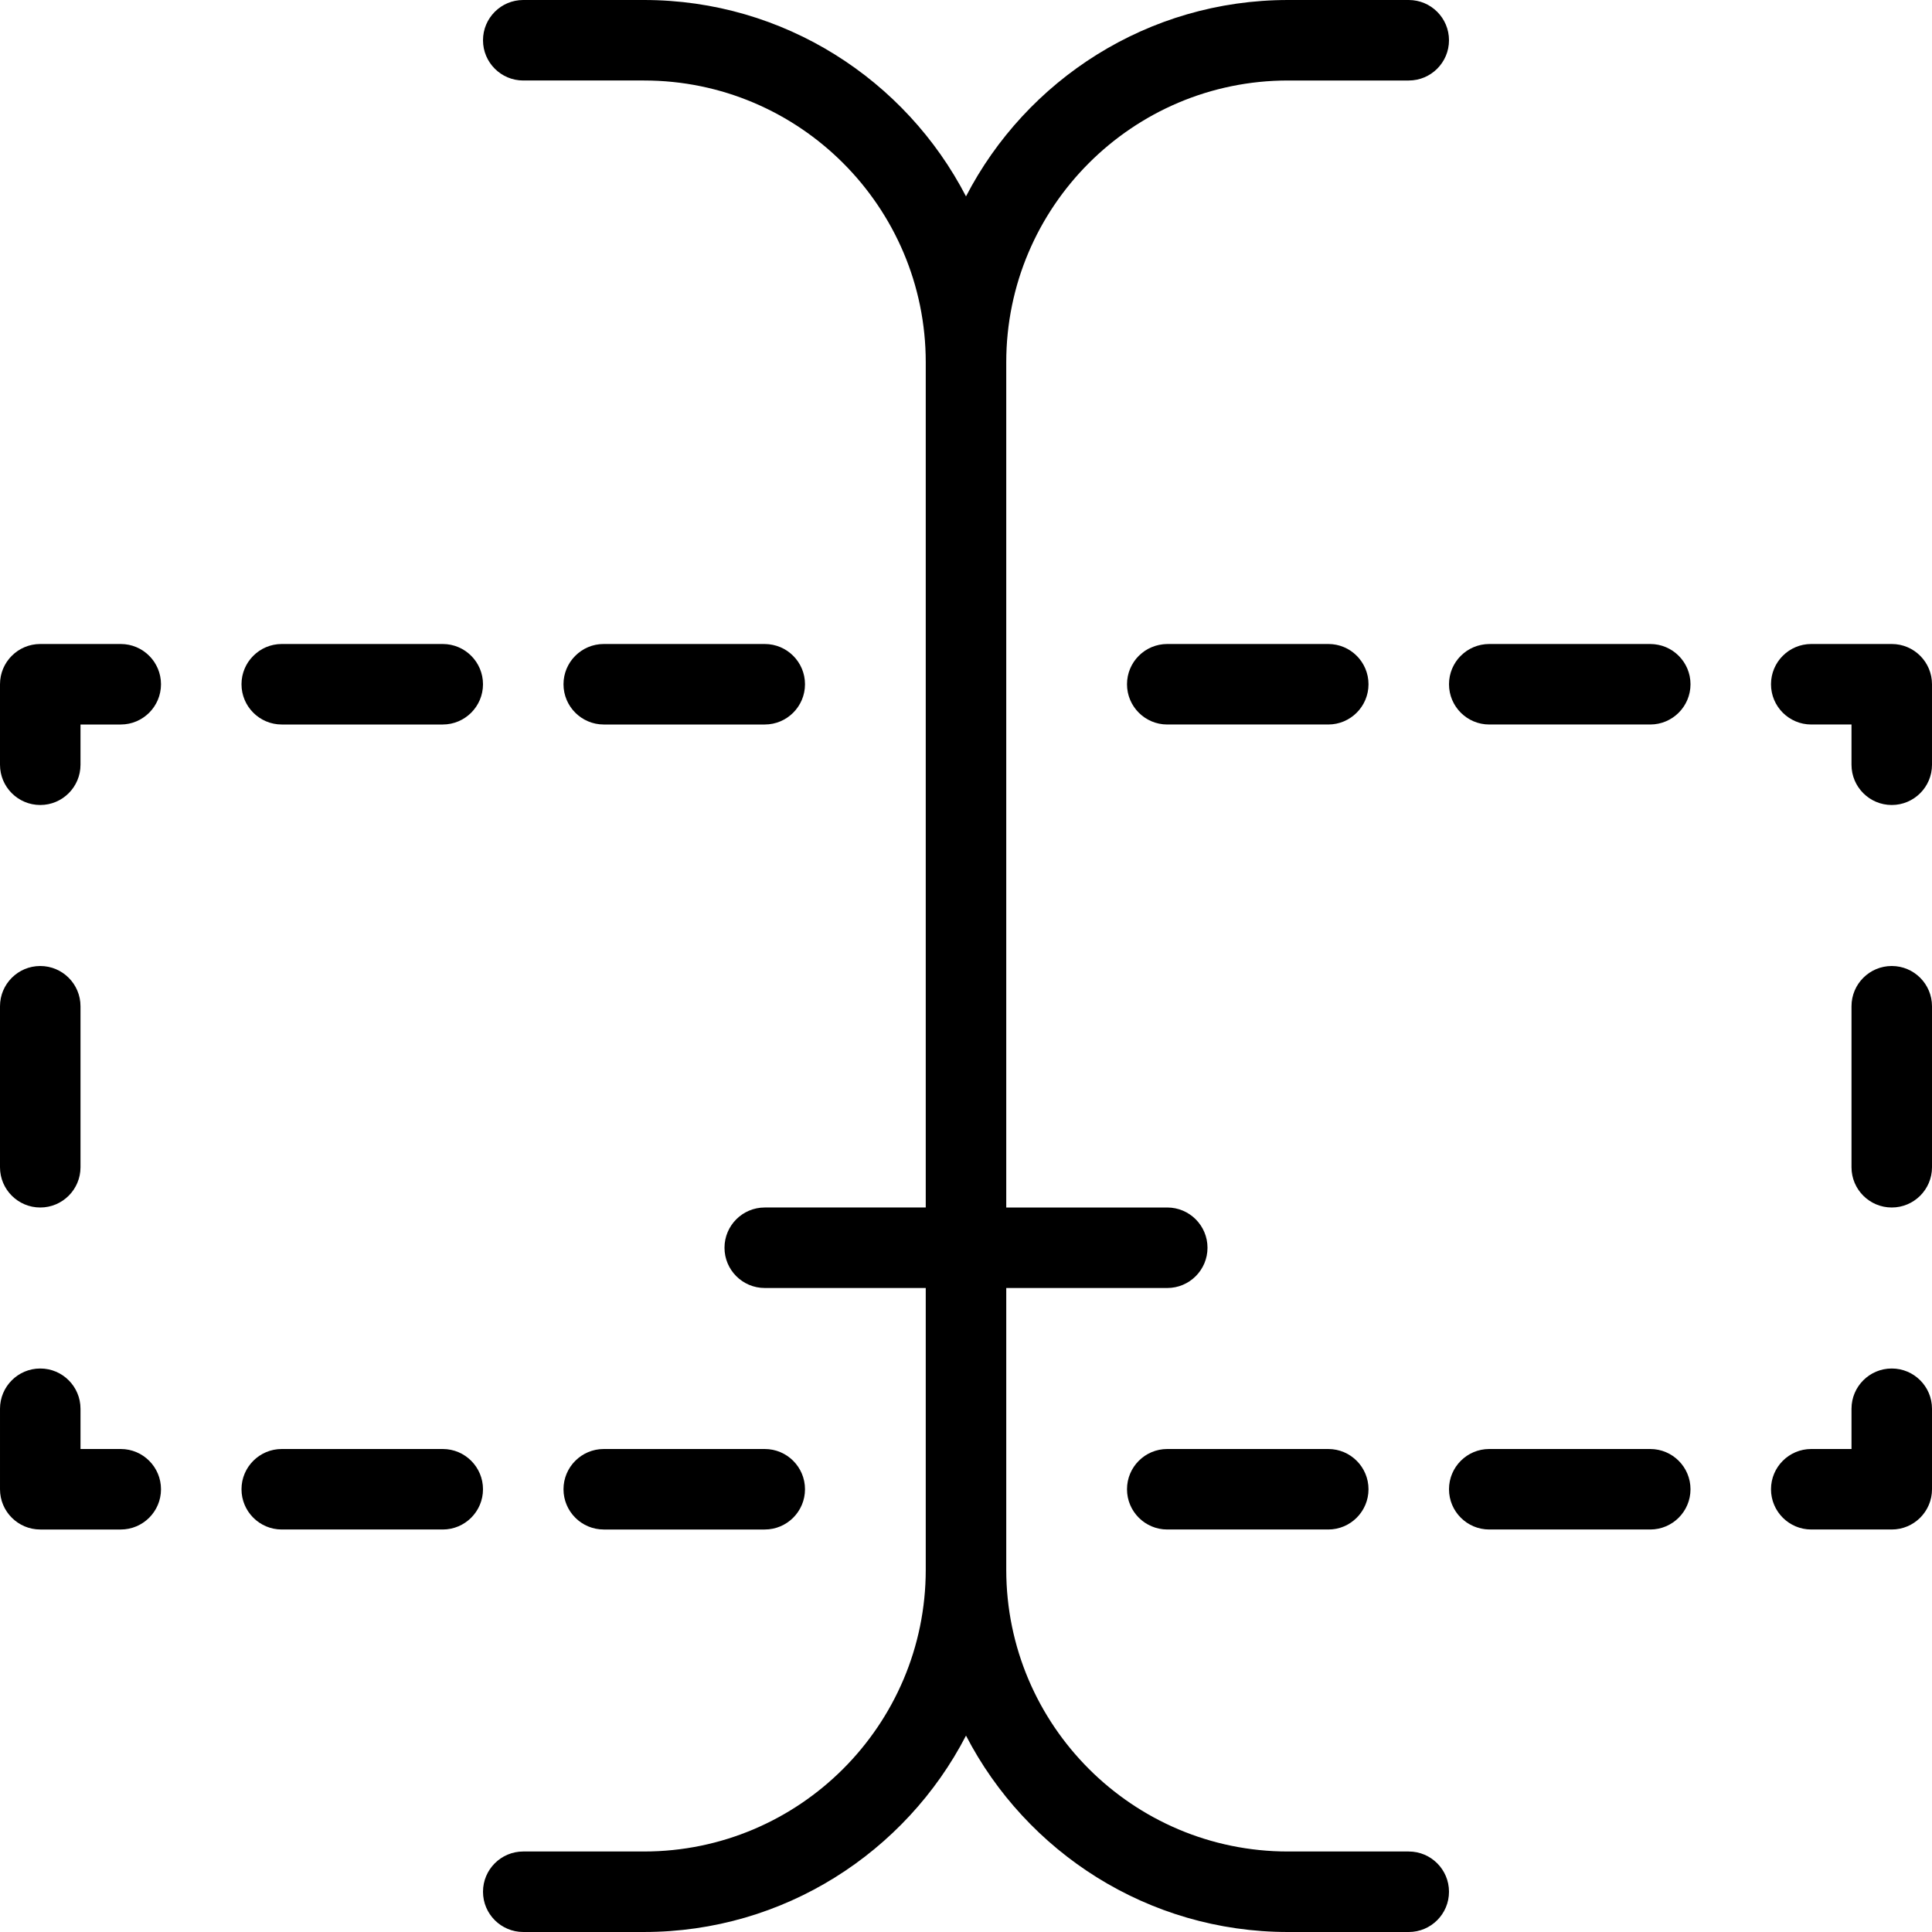 <?xml version="1.0" encoding="utf-8"?>
<!-- Generator: Adobe Illustrator 17.1.0, SVG Export Plug-In . SVG Version: 6.00 Build 0)  -->
<!DOCTYPE svg PUBLIC "-//W3C//DTD SVG 1.0//EN" "http://www.w3.org/TR/2001/REC-SVG-20010904/DTD/svg10.dtd">
<svg version="1.0" id="Layer_1" xmlns="http://www.w3.org/2000/svg" xmlns:xlink="http://www.w3.org/1999/xlink" x="0px" y="0px"
	 width="48px" height="48px" viewBox="0 0 48 48" enable-background="new 0 0 48 48" xml:space="preserve">
<g>
	<path d="M35,46h-3c-3.86,0-7-3.14-7-7v-7h4c0.552,0,1-0.448,1-1c0-0.552-0.448-1-1-1h-4V9c0-3.86,3.14-7,7-7h3c0.552,0,1-0.448,1-1
		c0-0.552-0.448-1-1-1h-3c-3.479,0-6.502,1.984-8,4.879C22.502,1.984,19.479,0,16,0h-3c-0.552,0-1,0.448-1,1c0,0.552,0.448,1,1,1h3
		c3.86,0,7,3.14,7,7v21h-4c-0.552,0-1,0.448-1,1c0,0.552,0.448,1,1,1h4v7c0,3.86-3.14,7-7,7h-3c-0.552,0-1,0.448-1,1
		c0,0.552,0.448,1,1,1h3c3.478,0,6.502-1.984,8-4.879C25.498,46.016,28.522,48,32,48h3c0.552,0,1-0.448,1-1
		C36,46.448,35.552,46,35,46z"/>
	<path d="M1,30c0.552,0,1-0.448,1-1v-4c0-0.552-0.448-1-1-1c-0.552,0-1,0.448-1,1v4C0,29.552,0.448,30,1,30z"/>
	<path d="M3,16H1c-0.552,0-1,0.448-1,1v2c0,0.552,0.448,1,1,1c0.552,0,1-0.448,1-1v-1h1c0.552,0,1-0.448,1-1C4,16.448,3.552,16,3,16
		z"/>
	<path d="M7,18h4c0.552,0,1-0.448,1-1c0-0.552-0.448-1-1-1H7c-0.552,0-1,0.448-1,1C6,17.552,6.448,18,7,18z"/>
	<path d="M15,18h4c0.552,0,1-0.448,1-1c0-0.552-0.448-1-1-1h-4c-0.552,0-1,0.448-1,1C14,17.552,14.448,18,15,18z"/>
	<path d="M3,36H2v-1c0-0.552-0.448-1-1-1c-0.552,0-1,0.448-1,1v2c0,0.552,0.448,1,1,1h2c0.552,0,1-0.448,1-1C4,36.448,3.552,36,3,36
		z"/>
	<path d="M11,36H7c-0.552,0-1,0.448-1,1c0,0.552,0.448,1,1,1h4c0.552,0,1-0.448,1-1C12,36.448,11.552,36,11,36z"/>
	<path d="M15,38h4c0.552,0,1-0.448,1-1c0-0.552-0.448-1-1-1h-4c-0.552,0-1,0.448-1,1C14,37.552,14.448,38,15,38z"/>
	<path d="M47,24c-0.552,0-1,0.448-1,1v4c0,0.552,0.448,1,1,1c0.552,0,1-0.448,1-1v-4C48,24.448,47.552,24,47,24z"/>
	<path d="M47,16h-2c-0.552,0-1,0.448-1,1c0,0.552,0.448,1,1,1h1v1c0,0.552,0.448,1,1,1c0.552,0,1-0.448,1-1v-2
		C48,16.448,47.552,16,47,16z"/>
	<path d="M41,16h-4c-0.552,0-1,0.448-1,1c0,0.552,0.448,1,1,1h4c0.552,0,1-0.448,1-1C42,16.448,41.552,16,41,16z"/>
	<path d="M33,16h-4c-0.552,0-1,0.448-1,1c0,0.552,0.448,1,1,1h4c0.552,0,1-0.448,1-1C34,16.448,33.552,16,33,16z"/>
	<path d="M47,34c-0.552,0-1,0.448-1,1v1h-1c-0.552,0-1,0.448-1,1c0,0.552,0.448,1,1,1h2c0.552,0,1-0.448,1-1v-2
		C48,34.448,47.552,34,47,34z"/>
	<path d="M41,36h-4c-0.552,0-1,0.448-1,1c0,0.552,0.448,1,1,1h4c0.552,0,1-0.448,1-1C42,36.448,41.552,36,41,36z"/>
	<path d="M33,36h-4c-0.552,0-1,0.448-1,1c0,0.552,0.448,1,1,1h4c0.552,0,1-0.448,1-1C34,36.448,33.552,36,33,36z"/>
</g>
</svg>

